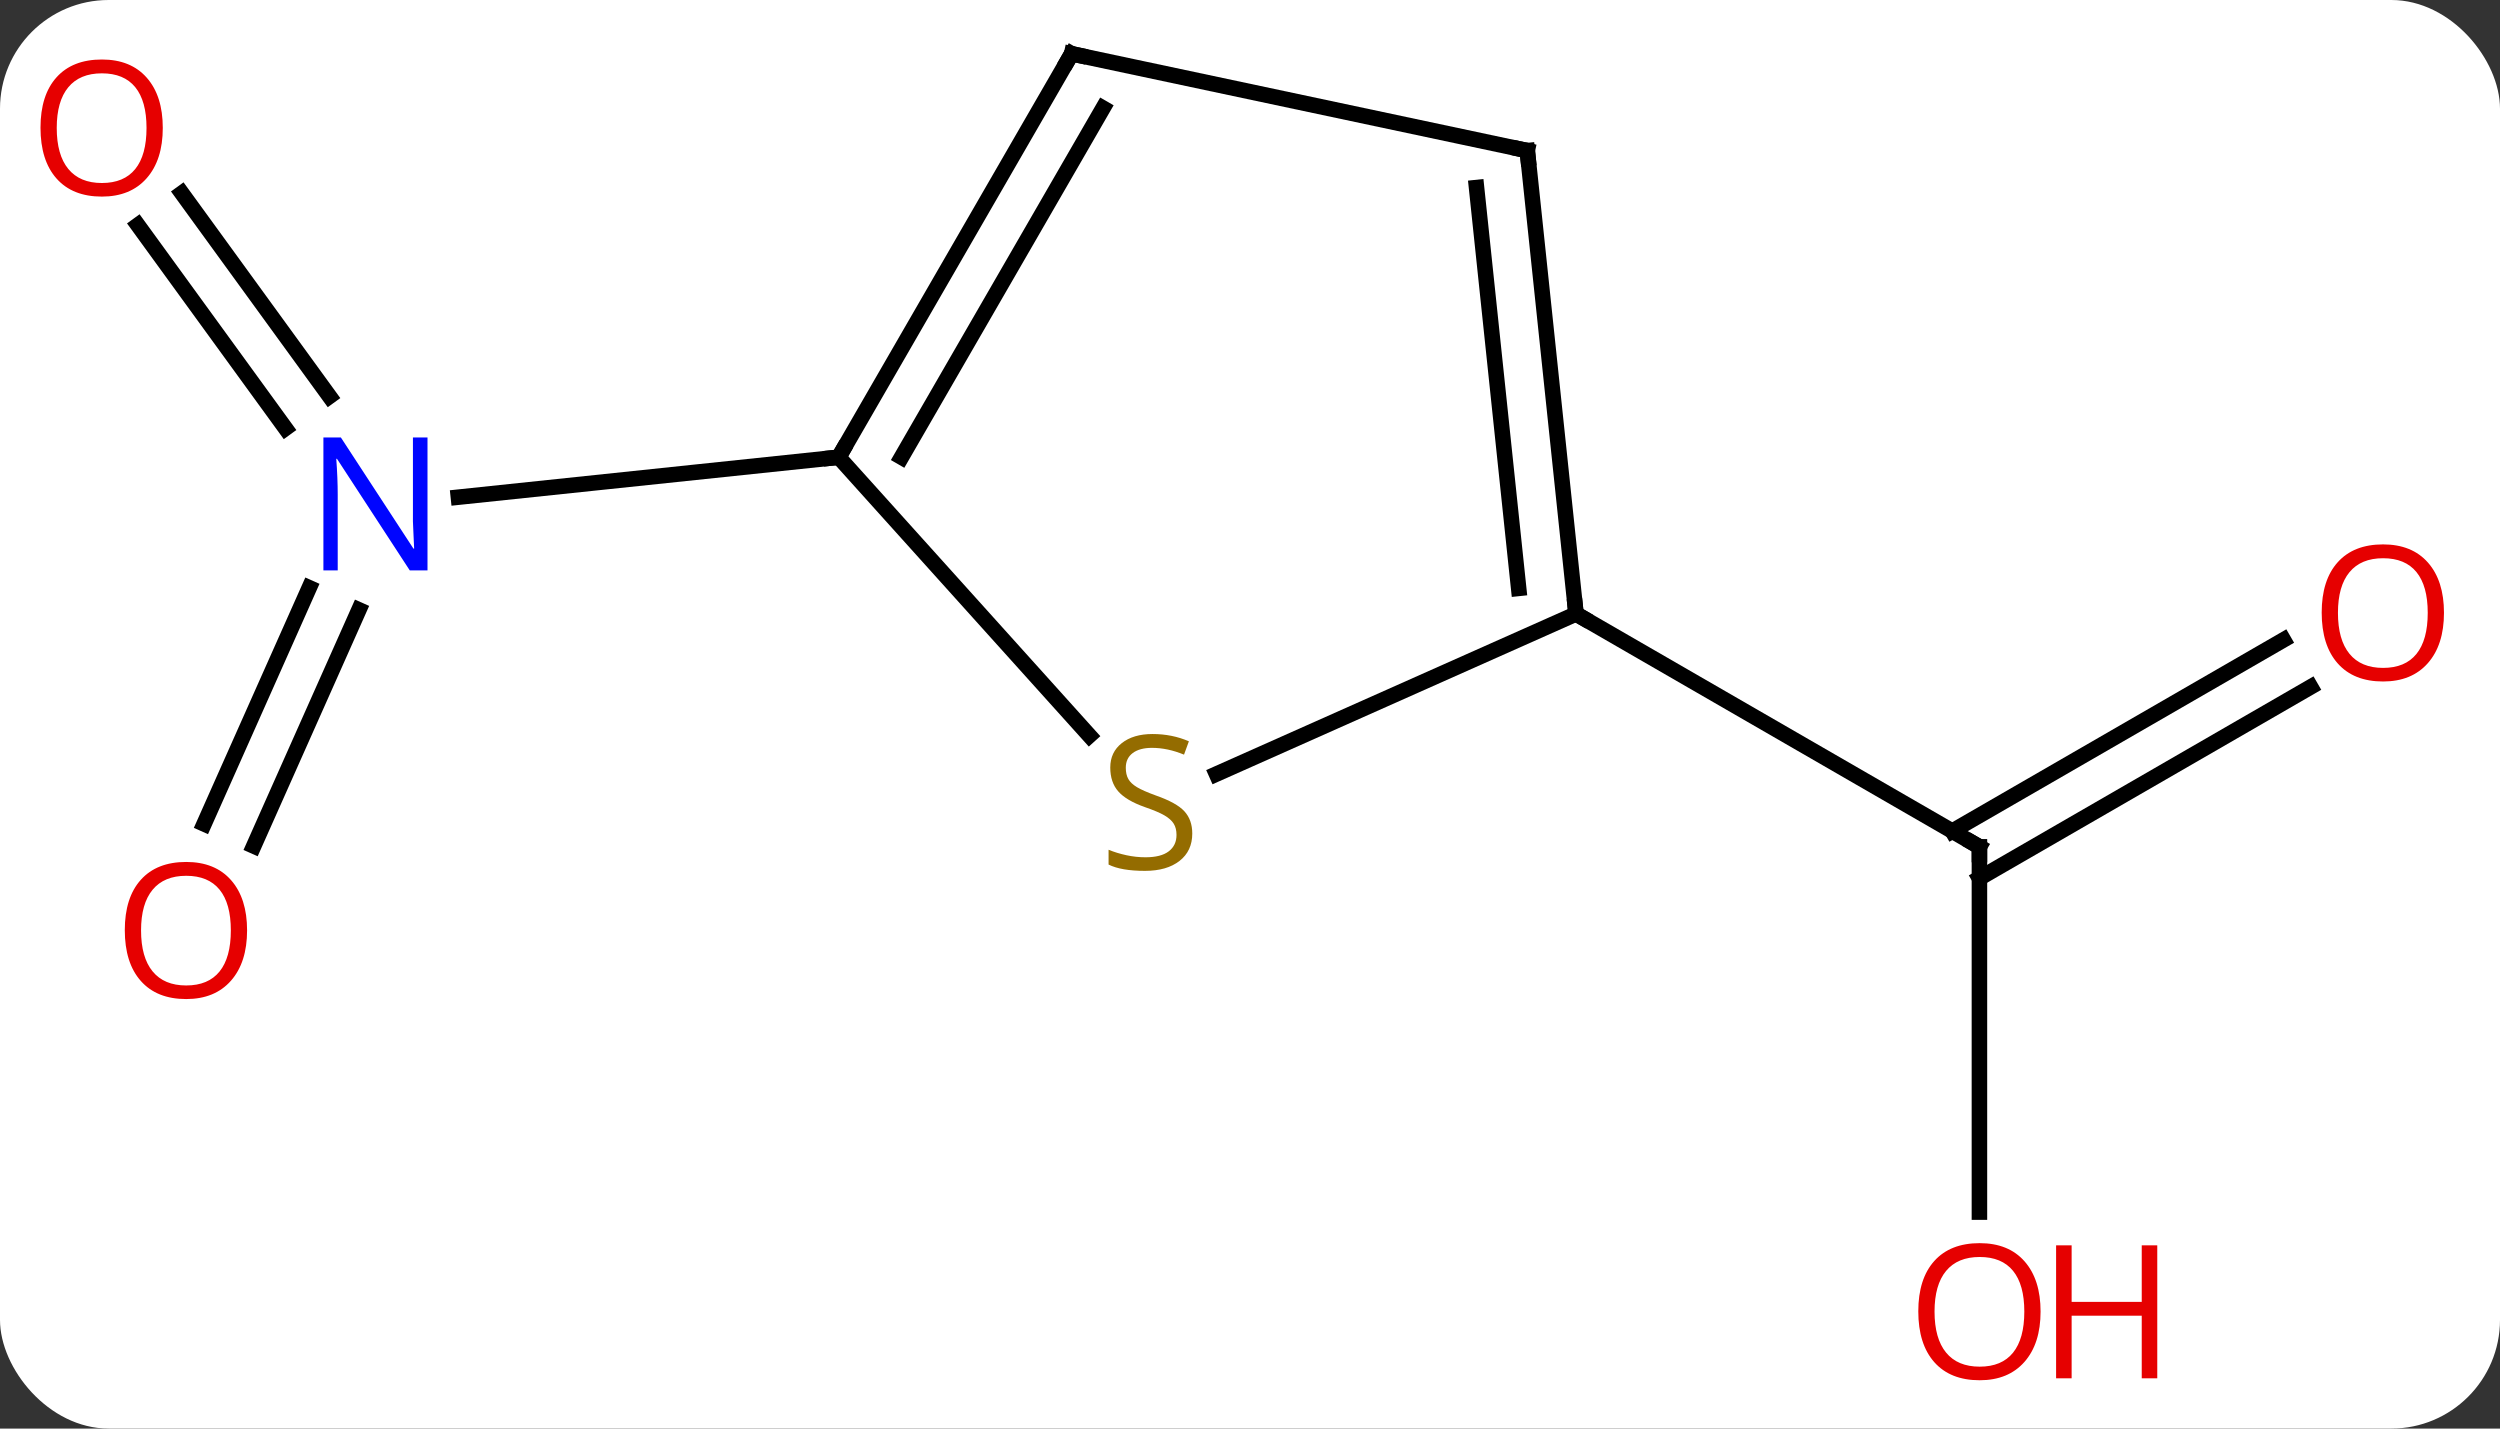 <svg width="161" viewBox="0 0 161 92" style="fill-opacity:1; color-rendering:auto; color-interpolation:auto; text-rendering:auto; stroke:black; stroke-linecap:square; stroke-miterlimit:10; shape-rendering:auto; stroke-opacity:1; fill:black; stroke-dasharray:none; font-weight:normal; stroke-width:1; font-family:'Open Sans'; font-style:normal; stroke-linejoin:miter; font-size:12; stroke-dashoffset:0; image-rendering:auto;" height="92" class="cas-substance-image" xmlns:xlink="http://www.w3.org/1999/xlink" xmlns="http://www.w3.org/2000/svg"><rect x="0" y="0" width="161" height="92" fill="#333333" stroke="none"/><svg class="cas-substance-single-component"><rect y="0" x="0" width="161" stroke="none" ry="7" rx="7" height="92" fill="white" class="cas-substance-group"/><svg y="0" x="0" width="161" viewBox="0 0 161 92" style="fill:black;" height="92" class="cas-substance-single-component-image"><svg><g><g transform="translate(80,44)" style="text-rendering:geometricPrecision; color-rendering:optimizeQuality; color-interpolation:linearRGB; stroke-linecap:butt; image-rendering:optimizeQuality;"><line y2="34.059" y1="10.536" x2="47.475" x1="47.475" style="fill:none;"/><line y2="0.24" y1="12.557" x2="68.807" x1="47.475" style="fill:none;"/><line y2="-2.791" y1="9.526" x2="67.057" x1="45.725" style="fill:none;"/><line y2="-4.464" y1="10.536" x2="21.495" x1="47.475" style="fill:none;"/><line y2="9.061" y1="-6.149" x2="-66.857" x1="-60.084" style="fill:none;"/><line y2="10.485" y1="-4.726" x2="-63.659" x1="-56.886" style="fill:none;"/><line y2="-31.56" y1="-18.474" x2="-68.291" x1="-58.782" style="fill:none;"/><line y2="-29.503" y1="-16.417" x2="-71.122" x1="-61.614" style="fill:none;"/><line y2="-14.556" y1="-11.982" x2="-25.986" x1="-50.48" style="fill:none;"/><line y2="5.847" y1="-4.464" x2="-1.661" x1="21.495" style="fill:none;"/><line y2="-34.299" y1="-4.464" x2="18.357" x1="21.495" style="fill:none;"/><line y2="-31.923" y1="-6.107" x2="15.088" x1="17.803" style="fill:none;"/><line y2="-14.556" y1="3.373" x2="-25.986" x1="-9.844" style="fill:none;"/><line y2="-40.536" y1="-34.299" x2="-10.986" x1="18.357" style="fill:none;"/><line y2="-40.536" y1="-14.556" x2="-10.986" x1="-25.986" style="fill:none;"/><line y2="-37.036" y1="-14.556" x2="-8.965" x1="-21.945" style="fill:none;"/><path style="fill:none; stroke-miterlimit:5;" d="M47.475 11.036 L47.475 10.536 L47.042 10.286"/></g><g transform="translate(80,44)" style="stroke-linecap:butt; fill:rgb(230,0,0); text-rendering:geometricPrecision; color-rendering:optimizeQuality; image-rendering:optimizeQuality; font-family:'Open Sans'; stroke:rgb(230,0,0); color-interpolation:linearRGB; stroke-miterlimit:5;"><path style="stroke:none;" d="M51.413 40.466 Q51.413 42.528 50.373 43.708 Q49.334 44.888 47.491 44.888 Q45.6 44.888 44.569 43.724 Q43.538 42.559 43.538 40.45 Q43.538 38.356 44.569 37.208 Q45.6 36.059 47.491 36.059 Q49.35 36.059 50.381 37.231 Q51.413 38.403 51.413 40.466 ZM44.584 40.466 Q44.584 42.2 45.327 43.106 Q46.069 44.013 47.491 44.013 Q48.913 44.013 49.639 43.114 Q50.366 42.216 50.366 40.466 Q50.366 38.731 49.639 37.841 Q48.913 36.95 47.491 36.95 Q46.069 36.95 45.327 37.849 Q44.584 38.747 44.584 40.466 Z"/><path style="stroke:none;" d="M58.928 44.763 L57.928 44.763 L57.928 40.731 L53.413 40.731 L53.413 44.763 L52.413 44.763 L52.413 36.2 L53.413 36.2 L53.413 39.841 L57.928 39.841 L57.928 36.2 L58.928 36.2 L58.928 44.763 Z"/><path style="stroke:none;" d="M77.392 -4.534 Q77.392 -2.472 76.353 -1.292 Q75.314 -0.112 73.471 -0.112 Q71.58 -0.112 70.549 -1.276 Q69.517 -2.441 69.517 -4.55 Q69.517 -6.644 70.549 -7.792 Q71.58 -8.941 73.471 -8.941 Q75.33 -8.941 76.361 -7.769 Q77.392 -6.597 77.392 -4.534 ZM70.564 -4.534 Q70.564 -2.8 71.307 -1.894 Q72.049 -0.987 73.471 -0.987 Q74.892 -0.987 75.619 -1.886 Q76.346 -2.784 76.346 -4.534 Q76.346 -6.269 75.619 -7.159 Q74.892 -8.05 73.471 -8.05 Q72.049 -8.05 71.307 -7.152 Q70.564 -6.253 70.564 -4.534 Z"/><path style="fill:rgb(0,5,255); stroke:none;" d="M-52.469 -7.265 L-53.61 -7.265 L-58.298 -14.452 L-58.344 -14.452 Q-58.251 -13.187 -58.251 -12.14 L-58.251 -7.265 L-59.173 -7.265 L-59.173 -15.827 L-58.048 -15.827 L-53.376 -8.671 L-53.329 -8.671 Q-53.329 -8.827 -53.376 -9.687 Q-53.423 -10.546 -53.407 -10.921 L-53.407 -15.827 L-52.469 -15.827 L-52.469 -7.265 Z"/><path style="stroke:none;" d="M-64.088 15.917 Q-64.088 17.979 -65.127 19.159 Q-66.166 20.339 -68.009 20.339 Q-69.9 20.339 -70.931 19.174 Q-71.963 18.01 -71.963 15.901 Q-71.963 13.807 -70.931 12.659 Q-69.9 11.51 -68.009 11.51 Q-66.15 11.51 -65.119 12.682 Q-64.088 13.854 -64.088 15.917 ZM-70.916 15.917 Q-70.916 17.651 -70.173 18.557 Q-69.431 19.464 -68.009 19.464 Q-66.588 19.464 -65.861 18.565 Q-65.134 17.667 -65.134 15.917 Q-65.134 14.182 -65.861 13.292 Q-66.588 12.401 -68.009 12.401 Q-69.431 12.401 -70.173 13.3 Q-70.916 14.198 -70.916 15.917 Z"/><path style="stroke:none;" d="M-69.517 -35.761 Q-69.517 -33.699 -70.557 -32.519 Q-71.596 -31.339 -73.439 -31.339 Q-75.33 -31.339 -76.361 -32.504 Q-77.392 -33.668 -77.392 -35.777 Q-77.392 -37.871 -76.361 -39.019 Q-75.33 -40.168 -73.439 -40.168 Q-71.58 -40.168 -70.549 -38.996 Q-69.517 -37.824 -69.517 -35.761 ZM-76.346 -35.761 Q-76.346 -34.027 -75.603 -33.121 Q-74.861 -32.214 -73.439 -32.214 Q-72.017 -32.214 -71.291 -33.113 Q-70.564 -34.011 -70.564 -35.761 Q-70.564 -37.496 -71.291 -38.386 Q-72.017 -39.277 -73.439 -39.277 Q-74.861 -39.277 -75.603 -38.379 Q-76.346 -37.48 -76.346 -35.761 Z"/><path style="fill:none; stroke:black;" d="M21.443 -4.961 L21.495 -4.464 L21.928 -4.214"/><path style="fill:rgb(148,108,0); stroke:none;" d="M-3.218 9.678 Q-3.218 10.803 -4.038 11.443 Q-4.858 12.084 -6.265 12.084 Q-7.796 12.084 -8.608 11.678 L-8.608 10.724 Q-8.077 10.943 -7.46 11.076 Q-6.843 11.209 -6.233 11.209 Q-5.233 11.209 -4.733 10.826 Q-4.233 10.443 -4.233 9.771 Q-4.233 9.334 -4.413 9.045 Q-4.593 8.756 -5.007 8.513 Q-5.421 8.271 -6.28 7.974 Q-7.468 7.553 -7.983 6.967 Q-8.499 6.381 -8.499 5.428 Q-8.499 4.443 -7.757 3.857 Q-7.015 3.271 -5.78 3.271 Q-4.515 3.271 -3.436 3.74 L-3.749 4.599 Q-4.811 4.162 -5.811 4.162 Q-6.608 4.162 -7.054 4.498 Q-7.499 4.834 -7.499 5.443 Q-7.499 5.881 -7.335 6.17 Q-7.171 6.459 -6.78 6.693 Q-6.39 6.928 -5.577 7.224 Q-4.233 7.693 -3.725 8.248 Q-3.218 8.803 -3.218 9.678 Z"/><path style="fill:none; stroke:black;" d="M18.409 -33.802 L18.357 -34.299 L17.868 -34.403"/><path style="fill:none; stroke:black;" d="M-25.736 -14.989 L-25.986 -14.556 L-26.483 -14.504"/><path style="fill:none; stroke:black;" d="M-10.497 -40.432 L-10.986 -40.536 L-11.236 -40.103"/></g></g></svg></svg></svg></svg>